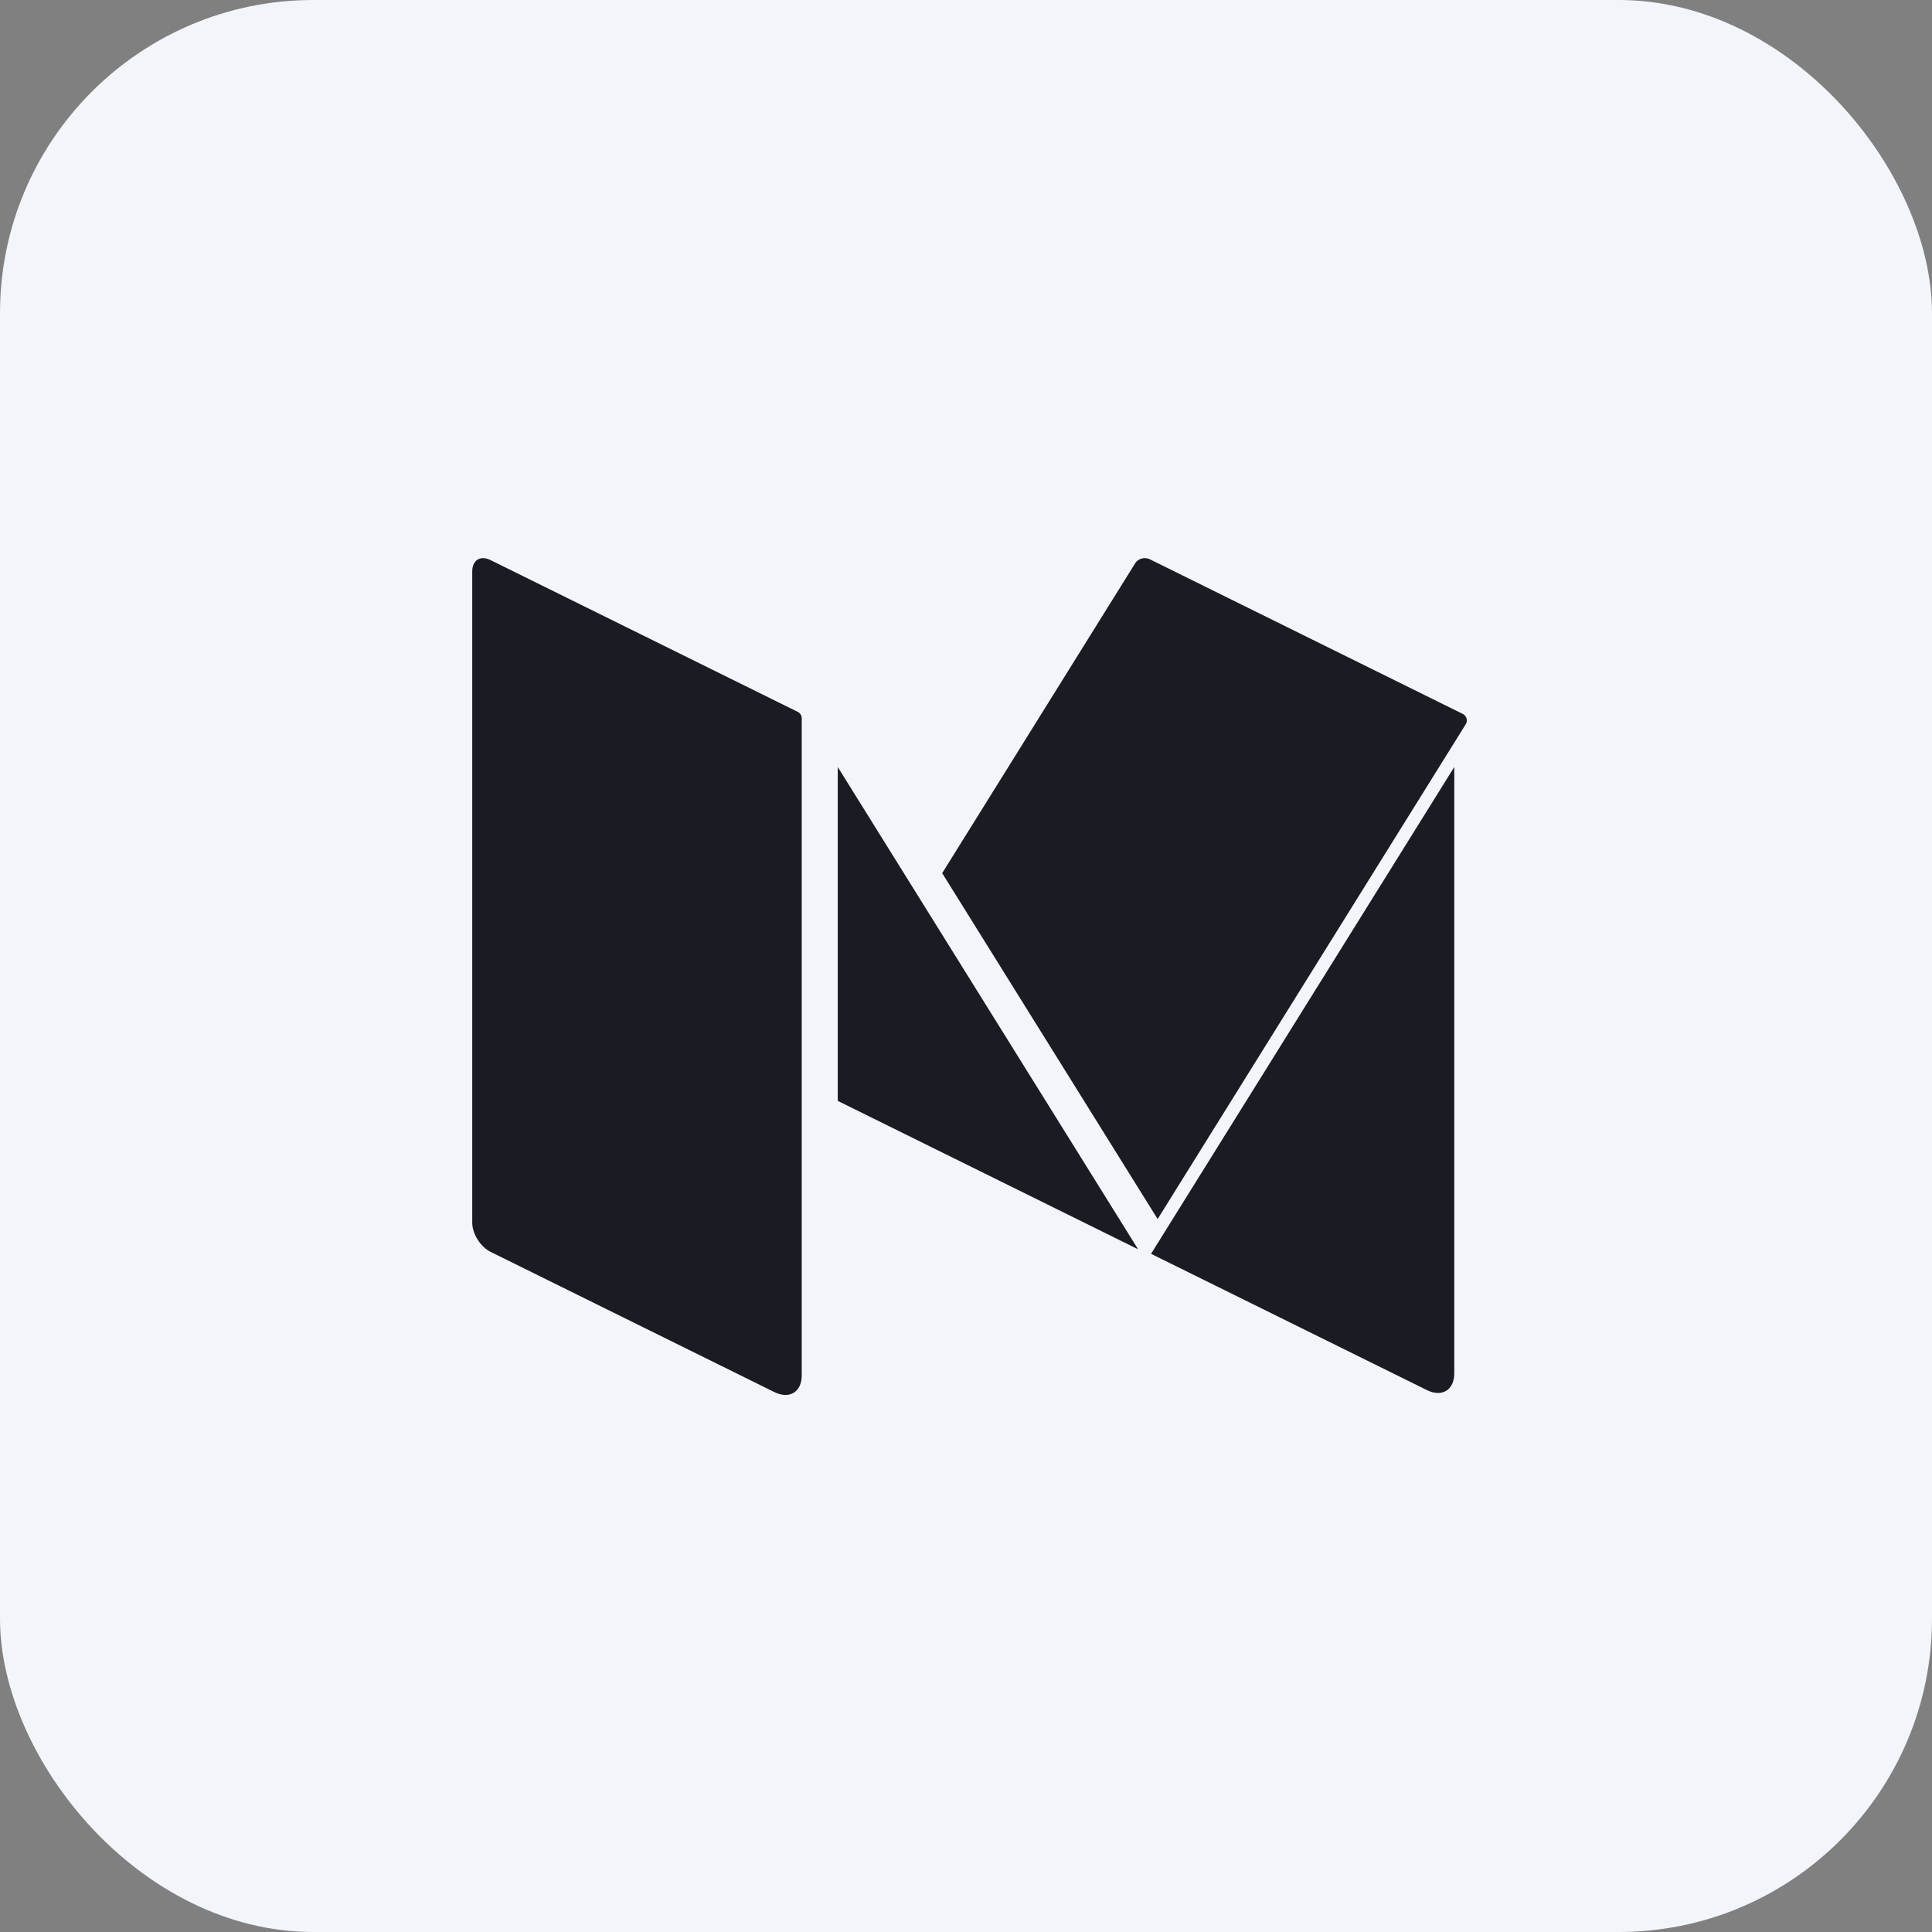 <?xml version="1.0" encoding="UTF-8"?>
<svg width="37px" height="37px" viewBox="0 0 37 37" version="1.1" xmlns="http://www.w3.org/2000/svg" xmlns:xlink="http://www.w3.org/1999/xlink">
    <rect x="0" y="0" width="37" height="37" fill="#808080" stroke="none"/>
    <!-- Generator: Sketch 48 (47235) - http://www.bohemiancoding.com/sketch -->
    <title>medium</title>
    <desc>Created with Sketch.</desc>
    <defs></defs>
    <g id="Webpage-Official-1" stroke="none" stroke-width="1" fill="none" fill-rule="evenodd" transform="translate(-1142, -12038)">
        <g id="medium" transform="translate(1142, 12038)">
            <rect id="Rectangle-13-Copy" fill="#F2F5FA" x="0" y="0" width="37" height="37" rx="6"></rect>
            <path d="M9.394,10.726 C9.344,10.701 9.296,10.689 9.252,10.689 C9.19,10.689 9.138,10.713 9.101,10.757 C9.066,10.8 9.044,10.861 9.044,10.939 L9.044,23.416 C9.044,23.628 9.202,23.879 9.394,23.974 L14.83,26.66 C14.905,26.697 14.977,26.715 15.042,26.715 C15.225,26.715 15.354,26.575 15.354,26.34 L15.354,13.756 C15.354,13.704 15.324,13.655 15.276,13.632 L9.394,10.726 Z" id="Fill-51" fill="#1A1B23"></path>
            <path d="M27.327,26.622 C27.615,26.765 27.851,26.62 27.851,26.302 L27.851,14.689 L22.044,24.012 L27.327,26.622 Z" id="Fill-50" fill="#1A1B23"></path>
            <polygon id="Fill-48" fill="#1A1B23" points="16.044 21.083 21.796 23.925 16.044 14.689"></polygon>
            <path d="M22.017,10.709 C21.99,10.696 21.96,10.69 21.931,10.689 C21.852,10.688 21.779,10.724 21.74,10.787 L18.044,16.722 L22.17,23.346 L28.07,13.871 C28.114,13.801 28.088,13.709 28.013,13.672 L22.017,10.709 Z" id="Fill-47" fill="#1A1B23"></path>
        </g>
    </g>
</svg>